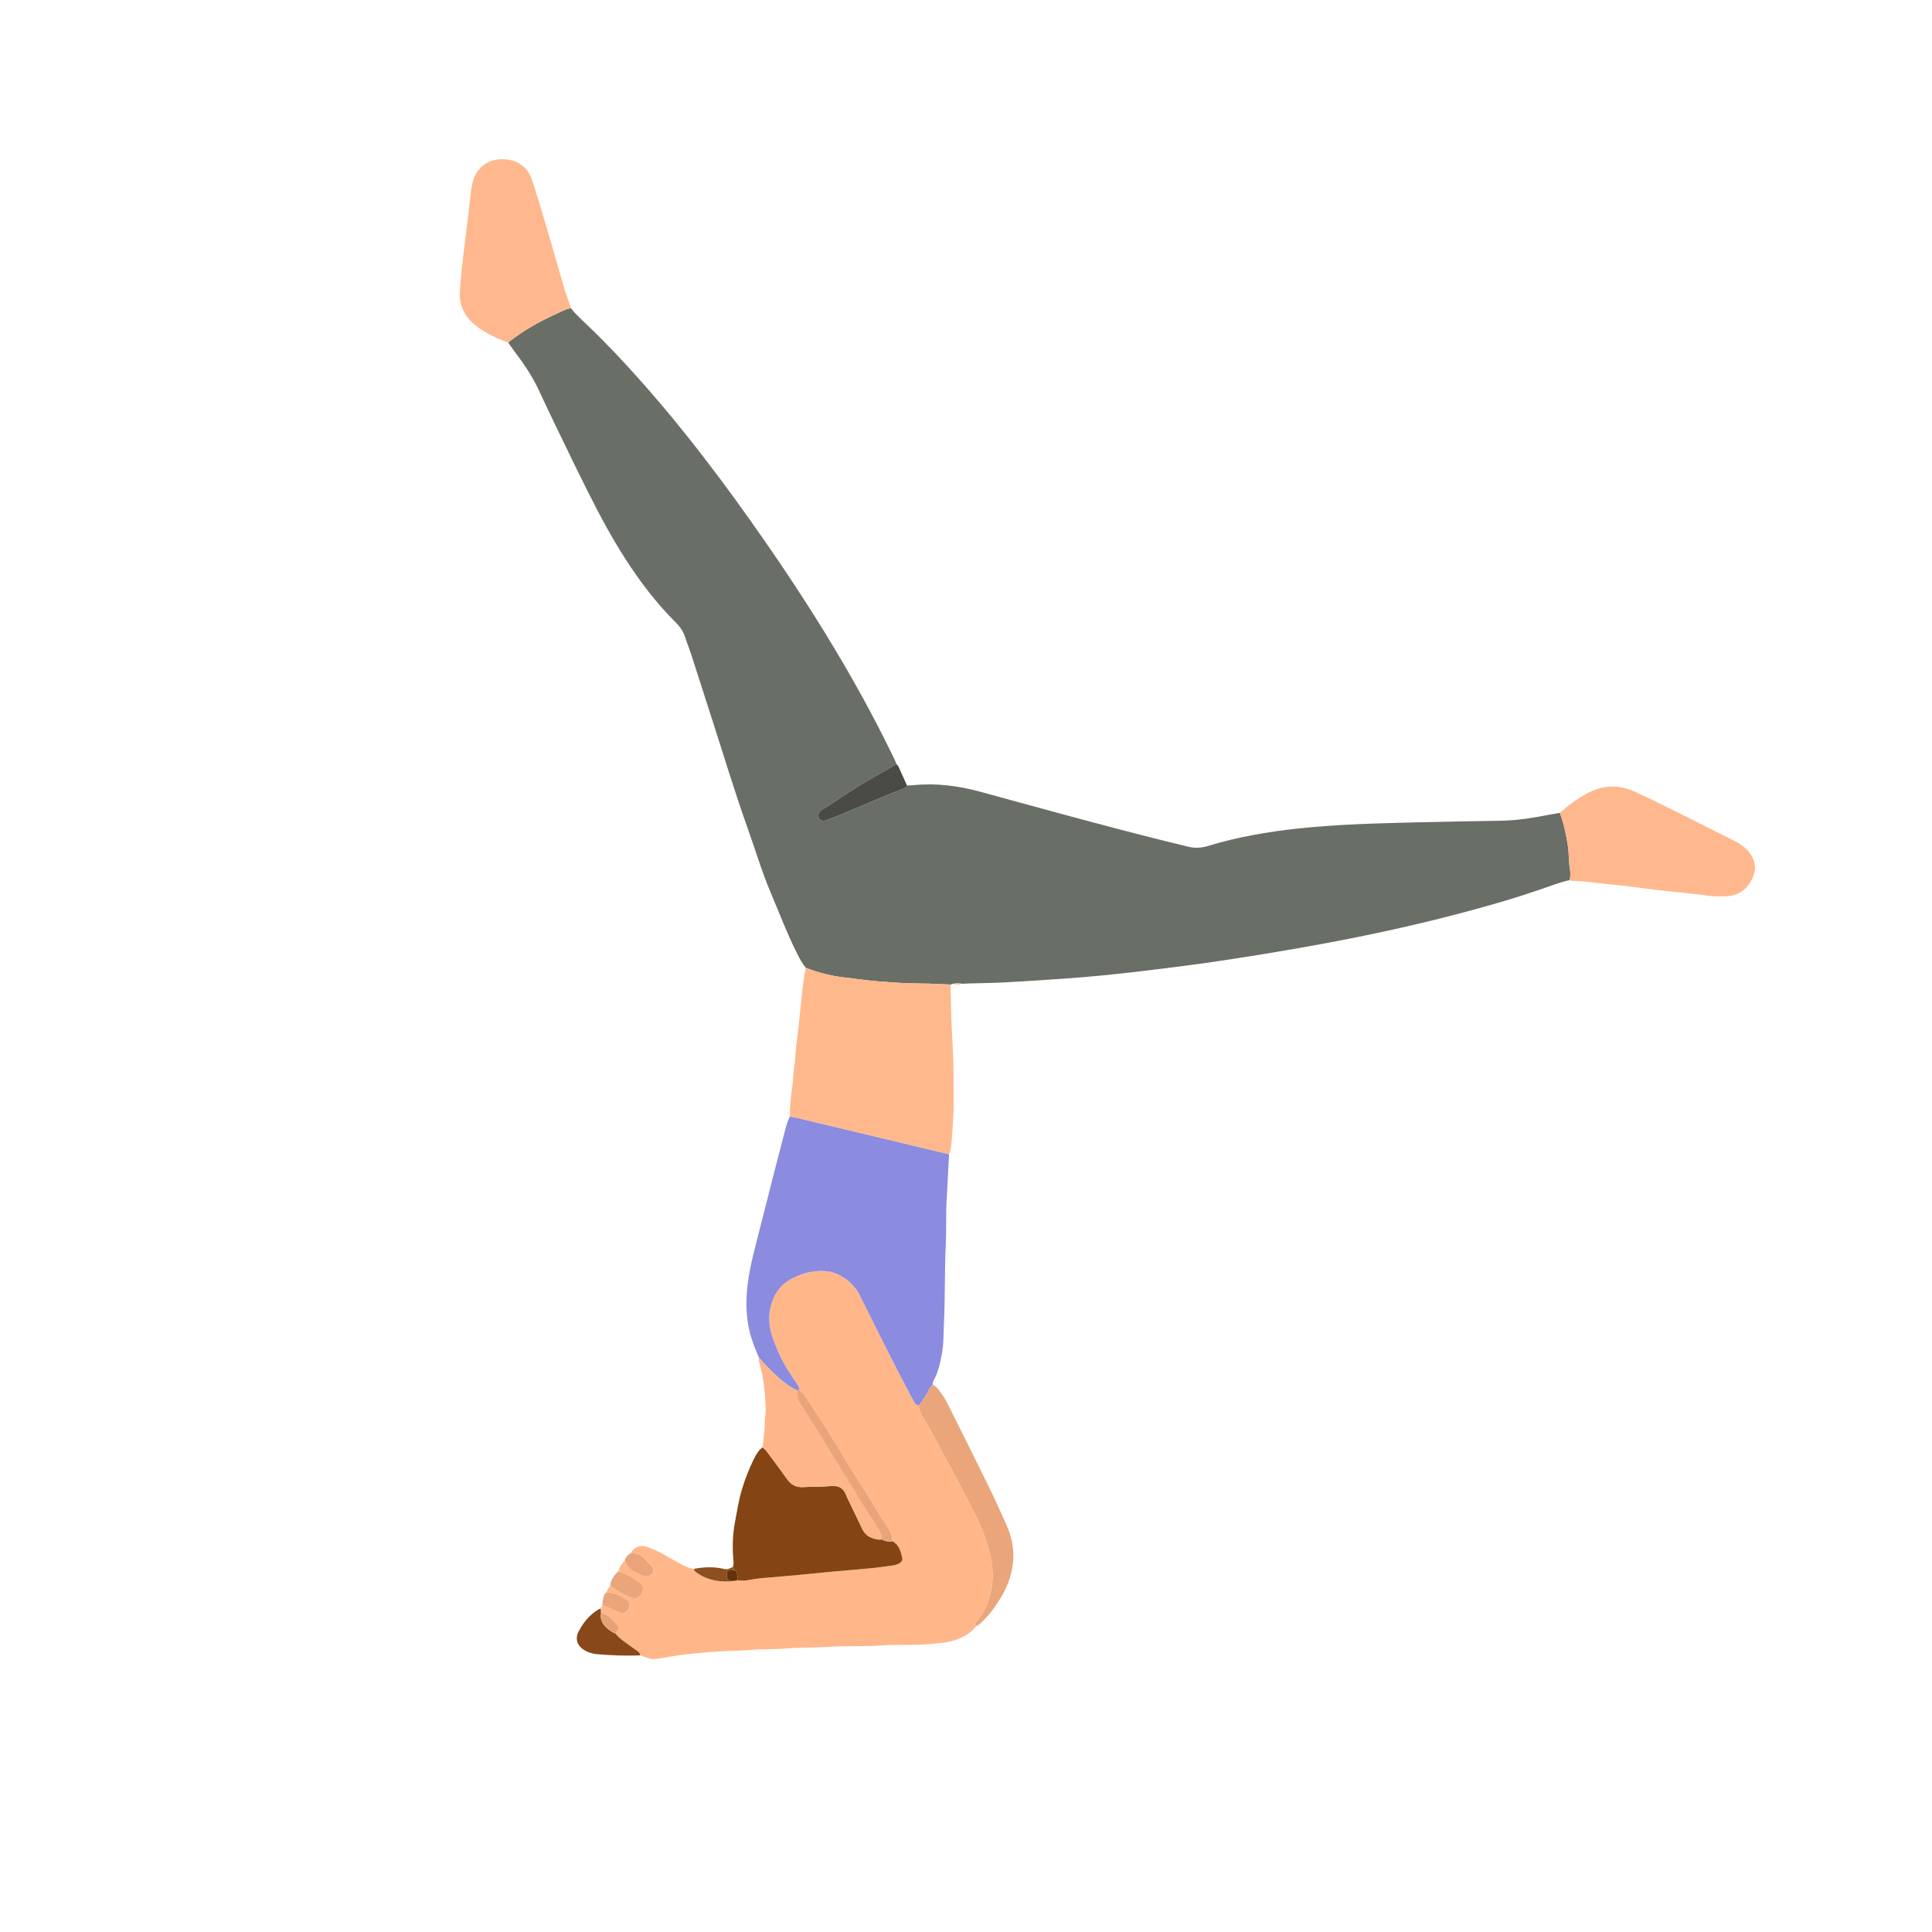 <svg width="500" height="500" viewBox="0 0 500 500" fill="none" xmlns="http://www.w3.org/2000/svg">
<path d="M208.542 250.48C207.639 249.371 206.967 248.125 206.324 246.846C203.706 241.637 201.642 236.19 199.379 230.828C197.137 225.514 195.506 219.99 193.568 214.571C189.934 204.397 186.862 194.037 183.515 183.77C181.933 178.914 180.399 174.037 178.821 169.181C178.36 167.768 177.765 166.397 177.336 164.976C176.87 163.434 175.976 162.167 174.879 161.079C171.01 157.234 167.591 153.017 164.47 148.554C160.828 143.349 157.643 137.87 154.705 132.244C150.901 124.96 147.368 117.542 143.786 110.148C142.321 107.121 140.885 104.078 139.468 101.026C137.744 97.303 135.43 93.952 132.969 90.694C132.463 90.027 131.998 89.326 131.516 88.642C135.276 85.648 139.428 83.293 143.791 81.314C145.073 80.731 146.308 79.986 147.74 79.768C149.128 81.479 150.759 82.957 152.35 84.474C157.125 89.031 161.621 93.859 166.004 98.792C177.534 111.771 187.931 125.628 197.825 139.877C205.057 150.29 211.957 160.921 218.351 171.872C223.046 179.917 227.453 188.117 231.488 196.514C231.682 196.919 231.836 197.344 232.01 197.756C229.501 199.205 227 200.666 224.479 202.095C220.496 204.349 216.842 207.125 212.912 209.464C212.589 209.658 212.301 209.942 212.067 210.241C211.743 210.662 211.763 211.528 212.042 211.888C212.358 212.297 213.103 212.544 213.612 212.35C215.417 211.662 217.239 211.01 219.011 210.245C224.041 208.084 229.072 205.935 234.175 203.956C234.531 203.819 234.669 203.588 234.734 203.256C235.316 203.24 235.899 203.256 236.478 203.199C242.354 202.601 248.064 203.374 253.75 204.919C269.723 209.27 285.672 213.722 301.743 217.716C303.689 218.197 305.64 218.655 307.587 219.14C309.335 219.577 311.035 219.424 312.747 218.898C316.462 217.76 320.237 216.866 324.054 216.15C327.931 215.417 331.836 214.855 335.762 214.434C346.134 213.317 356.547 213.074 366.968 212.815C374.086 212.637 381.205 212.52 388.323 212.41C392.605 212.342 396.826 211.658 401.023 210.836C401.913 210.662 402.807 210.52 403.698 210.363C404.697 213.086 405.308 215.891 405.749 218.764C406.069 220.868 405.968 222.997 406.316 225.093C406.462 225.964 406.49 226.89 406.199 227.773C403.609 228.367 401.132 229.31 398.631 230.185C393.07 232.123 387.417 233.77 381.743 235.328C367.761 239.165 353.605 242.232 339.339 244.794C331.063 246.283 322.763 247.639 314.442 248.865C309.133 249.646 303.803 250.306 298.473 250.97C294.43 251.471 290.379 251.937 286.324 252.342C282.653 252.71 278.979 253.021 275.3 253.28C270.201 253.641 265.098 253.964 259.995 254.24C257.024 254.397 254.041 254.422 251.067 254.507C250.355 254.527 249.647 254.563 248.938 254.596C248.145 254.438 247.352 254.418 246.563 254.636C246.381 254.689 246.199 254.741 246.016 254.794C243.378 254.701 240.739 254.531 238.101 254.527C234.487 254.527 230.885 254.24 227.291 253.972C224.341 253.754 221.411 253.276 218.469 252.949C215.053 252.568 211.767 251.702 208.562 250.484L208.542 250.48Z" fill="#696E66"/>
<path d="M252.706 420.775C250.8 423.191 248.182 424.345 245.26 424.944C243.928 425.215 242.573 425.263 241.229 425.417C236.842 425.907 232.435 425.543 228.056 425.842C223.402 426.162 218.74 425.895 214.102 426.218C210.614 426.461 207.117 426.32 203.645 426.619C200.61 426.882 197.567 426.728 194.548 426.991C191.901 427.222 189.254 427.198 186.612 427.356C183.584 427.538 180.561 427.797 177.55 428.141C175.118 428.42 172.702 428.841 170.29 429.27C169.303 429.448 168.388 429.42 167.461 429.031C166.866 428.784 166.243 428.61 165.628 428.404C165.669 427.894 165.389 427.566 165.001 427.295C164.159 426.704 163.309 426.129 162.488 425.514C161.363 424.668 160.144 423.924 159.303 422.754C159.444 422.54 159.586 422.325 159.724 422.111C160.262 421.269 160.278 421.059 159.691 420.427C159.08 419.768 158.433 419.14 157.785 418.513C157.162 417.91 156.425 417.554 155.535 417.574L155.474 416.344C155.442 416.004 155.604 415.785 155.891 415.636C156.348 415.628 156.777 415.708 157.206 415.903C158.263 416.388 159.335 416.829 160.399 417.299C160.695 417.428 161.002 417.631 161.318 417.501C162.063 417.194 162.641 416.684 162.852 415.882C163.07 415.057 162.807 414.337 162.018 413.887C160.448 412.993 158.858 412.107 156.968 412.09C157.174 411.528 157.376 410.965 157.89 410.597C158.303 410.593 158.607 410.824 158.922 411.054C160.225 412.01 161.658 412.746 163.123 413.402C164.394 413.972 165.575 413.491 166.142 412.232C166.66 411.079 166.466 410.201 165.329 409.379C163.71 408.205 161.978 407.226 160.051 406.635C160.323 405.567 160.853 404.66 161.69 403.936C162.52 406.04 164.333 406.987 166.268 407.744C166.717 407.918 167.287 407.894 167.781 407.817C169.011 407.623 169.489 406.287 168.675 405.332C168.178 404.749 167.567 404.264 167.069 403.677C166.045 402.463 164.786 401.848 163.188 401.989C163.338 401.779 163.471 401.56 163.633 401.362C164.722 400.051 166.085 399.804 167.631 400.375C169.141 400.933 170.602 401.605 171.994 402.422C173.548 403.333 175.126 404.207 176.717 405.049C177.623 405.53 178.574 405.939 179.626 406.004C179.643 406.34 179.768 406.599 180.055 406.813C183.127 409.092 186.599 409.561 190.282 409.124C190.343 409.116 190.395 409.063 190.452 409.035C190.586 409.011 190.715 408.986 190.849 408.962C191.816 409.112 192.787 409.1 193.742 408.91C195.709 408.521 197.7 408.359 199.695 408.205C201.561 408.064 203.427 407.898 205.288 407.72C208.756 407.392 212.221 407.036 215.689 406.712C219.028 406.4 222.374 406.145 225.713 405.818C227.51 405.64 229.295 405.352 231.083 405.122C231.666 405.045 232.225 404.875 232.726 404.579C233.261 404.264 233.645 403.774 233.491 403.139C233.083 401.439 232.662 399.719 230.877 398.845C231.007 397.623 230.582 396.538 229.914 395.571C227.797 392.487 225.94 389.241 223.973 386.065C221.767 382.503 219.493 378.986 217.36 375.385C214.531 370.613 211.484 365.988 208.404 361.378C207.963 360.719 207.486 360.14 206.822 359.715C206.866 359.241 206.713 358.841 206.442 358.448C205.96 357.76 205.539 357.028 205.057 356.344C202.949 353.369 201.387 350.103 200.132 346.708C199.141 344.025 198.72 341.208 199.4 338.347C200.201 334.972 201.974 332.337 205.175 330.759C206.636 330.039 208.137 329.428 209.732 329.181C212.103 328.812 214.499 328.683 216.765 329.751C219.291 330.945 221.253 332.714 222.524 335.259C226.818 343.875 231.075 352.507 235.596 361.01C235.928 361.637 236.264 362.264 236.62 362.88C236.887 363.345 237.251 363.697 237.83 363.734C237.72 364.701 238.194 365.494 238.627 366.279C239.691 368.197 240.837 370.071 241.848 372.018C243.487 375.17 245.219 378.27 246.919 381.386C248.805 384.846 250.545 388.388 252.391 391.868C253.941 394.798 255.021 397.91 255.952 401.063C256.571 403.155 256.875 405.332 256.895 407.534C256.907 408.893 256.814 410.229 256.514 411.564C256.061 413.588 255.499 415.538 254.353 417.311C253.795 418.181 253.309 419.088 252.552 419.812C252.188 420.16 252.31 420.5 252.706 420.763V420.775Z" fill="#FFB78A"/>
<path d="M237.833 363.741C237.254 363.705 236.89 363.353 236.623 362.887C236.267 362.272 235.935 361.645 235.599 361.017C231.079 352.515 226.821 343.883 222.528 335.267C221.257 332.721 219.294 330.953 216.769 329.759C214.502 328.686 212.107 328.82 209.735 329.188C208.141 329.435 206.639 330.046 205.178 330.766C201.977 332.345 200.205 334.979 199.403 338.355C198.723 341.216 199.144 344.028 200.136 346.715C201.39 350.111 202.952 353.377 205.061 356.351C205.547 357.035 205.967 357.768 206.445 358.456C206.716 358.844 206.87 359.249 206.825 359.722C206.676 359.771 206.526 359.82 206.376 359.868C204.466 359.038 202.843 357.76 201.318 356.388C199.553 354.797 197.898 353.085 196.368 351.264C195.377 348.949 194.438 346.622 193.891 344.15C193.05 340.325 193.005 336.489 193.462 332.612C194.094 327.274 195.619 322.134 196.91 316.946C198.987 308.626 201.16 300.329 203.305 292.025C203.576 290.969 203.912 289.925 204.413 288.945C204.919 289.038 205.433 289.115 205.935 289.233C210.014 290.196 214.09 291.167 218.165 292.142C227.315 294.332 236.465 296.529 245.619 298.719C245.389 303.041 245.158 307.363 244.931 311.681C244.903 312.199 244.895 312.717 244.887 313.231C244.847 316.335 244.895 319.443 244.753 322.543C244.458 329.071 244.604 335.607 244.308 342.126C244.183 344.89 244.256 347.679 243.746 350.431C243.333 352.665 242.859 354.862 241.819 356.898C241.589 357.351 241.289 357.8 241.378 358.355C241.002 358.703 240.686 359.091 240.464 359.561C239.76 361.062 238.804 362.406 237.829 363.733L237.833 363.741Z" fill="#8B8BDF"/>
<path d="M245.624 298.716C236.474 296.522 227.324 294.329 218.169 292.14C214.094 291.164 210.019 290.193 205.939 289.23C205.438 289.112 204.928 289.04 204.418 288.943C204.381 286.093 204.782 283.281 205.134 280.464C205.312 279.056 205.296 277.635 205.535 276.223C205.834 274.446 205.855 272.625 206.041 270.828C206.215 269.161 206.466 267.502 206.656 265.838C206.842 264.236 207 262.633 207.158 261.027C207.506 257.498 207.838 253.965 208.534 250.484C211.739 251.703 215.025 252.569 218.44 252.949C221.383 253.277 224.313 253.754 227.263 253.973C230.861 254.24 234.458 254.527 238.072 254.527C240.711 254.527 243.349 254.697 245.988 254.794C246.134 259.558 246.15 264.329 246.462 269.08C246.761 273.653 246.777 278.218 246.781 282.791C246.781 284.79 246.842 286.794 246.712 288.785C246.514 291.796 246.462 294.827 245.952 297.813C245.899 298.125 245.733 298.416 245.62 298.716H245.624Z" fill="#FEB88C"/>
<path d="M406.183 227.773C406.47 226.891 406.442 225.964 406.3 225.094C405.952 222.997 406.057 220.869 405.733 218.764C405.296 215.891 404.681 213.086 403.682 210.363C406.013 208.303 408.493 206.449 411.286 205.049C415.183 203.094 419.109 203.086 423.062 204.883C429.485 207.801 435.733 211.075 442.055 214.199C444.374 215.345 446.68 216.522 448.987 217.696C450.566 218.497 451.966 219.513 452.994 220.986C454.329 222.892 454.556 224.94 453.633 227.056C452.298 230.112 449.975 231.864 446.583 231.957C444.714 232.01 442.844 231.99 440.978 231.65C439.651 231.407 438.287 231.383 436.939 231.205C434.192 230.84 431.419 230.642 428.663 230.318C425.972 230.003 423.293 229.594 420.606 229.278C417.85 228.954 415.082 228.748 412.33 228.376C410.529 228.133 408.736 227.995 406.923 227.967C406.672 227.967 406.425 227.842 406.179 227.777L406.183 227.773Z" fill="#FFB88D"/>
<path d="M147.732 79.763C146.304 79.985 145.065 80.726 143.783 81.309C139.42 83.288 135.272 85.643 131.508 88.638C128.74 87.695 126.13 86.44 123.742 84.737C120.569 82.474 118.817 79.475 119.015 75.51C119.112 73.514 119.315 71.519 119.513 69.528C119.711 67.541 119.958 65.554 120.197 63.571C120.407 61.843 120.638 60.119 120.853 58.391C121.018 57.047 121.168 55.7 121.338 54.356C121.617 52.114 121.775 49.852 122.208 47.642C122.945 43.907 125.81 41.24 129.837 41.204C132.289 41.183 134.41 41.879 136.101 43.721C136.862 44.55 137.352 45.522 137.688 46.578C138.546 49.289 139.424 51.993 140.241 54.716C141.48 58.86 142.674 63.021 143.884 67.177C144.677 69.904 145.442 72.644 146.263 75.364C146.619 76.537 147.097 77.671 147.502 78.828C147.607 79.127 147.655 79.447 147.728 79.759L147.732 79.763Z" fill="#FFB88D"/>
<path d="M230.885 398.847C232.67 399.722 233.087 401.441 233.5 403.141C233.653 403.777 233.269 404.266 232.735 404.582C232.233 404.881 231.674 405.051 231.092 405.124C229.303 405.355 227.514 405.646 225.721 405.82C222.383 406.152 219.036 406.407 215.697 406.715C212.229 407.038 208.765 407.39 205.296 407.722C203.435 407.9 201.569 408.066 199.704 408.208C197.708 408.358 195.717 408.52 193.75 408.912C192.795 409.102 191.824 409.114 190.857 408.965C190.901 407.977 190.926 406.994 190.072 406.265C189.942 406.015 189.813 405.764 189.683 405.509C189.788 405.072 189.878 404.647 189.833 404.173C189.505 400.685 189.578 397.221 190.238 393.752C190.768 390.956 191.201 388.147 192.022 385.416C192.844 382.684 193.892 380.045 195.151 377.488C195.697 376.379 196.308 375.314 197.36 374.586C198.016 375.031 198.469 375.658 198.931 376.29C200.537 378.479 202.188 380.64 203.759 382.854C204.791 384.307 206.098 384.962 207.89 384.861C210.343 384.72 212.808 384.776 215.256 384.582C217.178 384.428 218.344 385.201 218.983 386.945C219.048 387.127 219.133 387.301 219.218 387.48C220.505 390.163 221.796 392.842 223.075 395.529C223.657 396.755 224.536 397.686 225.847 398.074C226.575 398.293 227.332 398.564 228.129 398.402C229.012 398.791 229.898 399.143 230.889 398.847H230.885Z" fill="#844414"/>
<path d="M228.121 398.405C227.324 398.567 226.567 398.292 225.839 398.077C224.527 397.689 223.649 396.758 223.066 395.532C221.788 392.844 220.497 390.165 219.21 387.482C219.125 387.308 219.04 387.13 218.975 386.948C218.34 385.204 217.17 384.431 215.248 384.585C212.799 384.779 210.335 384.722 207.882 384.864C206.089 384.969 204.782 384.313 203.75 382.857C202.18 380.643 200.529 378.482 198.922 376.292C198.461 375.665 198.008 375.038 197.352 374.589C197.603 372.286 197.955 369.995 197.943 367.664C197.939 366.705 198.206 365.738 198.174 364.783C198.036 360.793 197.716 356.818 196.607 352.954C196.446 352.391 196.243 351.849 196.369 351.254C197.898 353.075 199.554 354.787 201.318 356.377C202.844 357.753 204.463 359.028 206.377 359.858C206.381 360.246 206.417 360.635 206.389 361.019C206.328 361.833 206.587 362.537 207.024 363.209C208.012 364.718 208.991 366.236 209.954 367.757C210.748 369.008 211.52 370.275 212.297 371.533C213.75 373.893 215.191 376.26 216.648 378.615C217.903 380.643 219.185 382.65 220.424 384.686C221.994 387.276 223.483 389.914 225.223 392.399C226 393.504 226.688 394.678 227.36 395.851C227.805 396.628 228.303 397.417 228.121 398.393V398.405Z" fill="#FEB58A"/>
<path d="M237.834 363.742C238.809 362.41 239.764 361.067 240.468 359.569C240.687 359.1 241.007 358.711 241.383 358.363C242.192 358.707 242.719 359.367 243.212 360.047C243.969 361.091 244.685 362.163 245.26 363.325C248.704 370.261 252.184 377.182 255.596 384.134C257.243 387.493 258.797 390.901 260.331 394.312C261.723 397.412 262.516 400.67 262.192 404.09C261.909 407.072 261.023 409.905 259.554 412.528C258.097 415.126 256.405 417.558 254.24 419.63C253.775 420.075 253.362 420.585 252.71 420.779C252.318 420.516 252.192 420.176 252.557 419.828C253.313 419.1 253.795 418.197 254.358 417.327C255.499 415.555 256.065 413.604 256.519 411.581C256.818 410.245 256.911 408.91 256.899 407.55C256.879 405.344 256.575 403.171 255.956 401.079C255.025 397.922 253.945 394.81 252.395 391.884C250.549 388.4 248.809 384.863 246.923 381.403C245.224 378.286 243.492 375.186 241.853 372.034C240.841 370.087 239.695 368.214 238.631 366.295C238.194 365.506 237.725 364.713 237.834 363.75V363.742Z" fill="#EAA57B"/>
<path d="M234.721 203.256C234.656 203.587 234.519 203.818 234.163 203.956C229.059 205.935 224.029 208.088 218.999 210.245C217.226 211.006 215.405 211.661 213.6 212.349C213.09 212.543 212.35 212.297 212.03 211.888C211.751 211.528 211.73 210.662 212.054 210.241C212.285 209.941 212.576 209.654 212.9 209.464C216.83 207.125 220.48 204.348 224.466 202.094C226.987 200.666 229.488 199.205 231.998 197.756C232.625 198.278 232.799 199.059 233.127 199.747C233.677 200.908 234.191 202.086 234.721 203.26V203.256Z" fill="#4A4B46"/>
<path d="M155.478 416.354C155.499 416.762 155.519 417.175 155.539 417.584C155.28 419.061 155.879 420.198 156.907 421.198C157.607 421.882 158.396 422.412 159.307 422.764C160.153 423.933 161.367 424.678 162.492 425.524C163.313 426.139 164.163 426.714 165.005 427.305C165.389 427.576 165.673 427.904 165.632 428.413C161.949 428.567 158.279 428.401 154.608 428.11C153.366 428.013 152.196 427.661 151.14 427.001C149.388 425.9 148.781 424.16 149.699 422.323C150.897 419.923 152.601 417.912 154.916 416.479C155.07 416.382 155.288 416.394 155.478 416.354Z" fill="#89481A"/>
<path d="M160.052 406.643C161.978 407.237 163.714 408.217 165.329 409.386C166.466 410.208 166.656 411.086 166.142 412.239C165.58 413.498 164.394 413.98 163.123 413.409C161.654 412.749 160.222 412.017 158.923 411.062C158.607 410.827 158.303 410.601 157.891 410.605C158.012 408.957 158.85 407.699 160.052 406.643Z" fill="#EAA57B"/>
<path d="M163.188 401.999C164.786 401.857 166.045 402.472 167.069 403.686C167.563 404.273 168.178 404.759 168.675 405.341C169.489 406.296 169.011 407.632 167.781 407.826C167.287 407.903 166.717 407.927 166.268 407.753C164.333 406.996 162.516 406.054 161.69 403.945C161.82 403.01 162.415 402.436 163.192 401.999H163.188Z" fill="#EAA47A"/>
<path d="M189.679 405.514C189.808 405.765 189.938 406.015 190.067 406.27C189.63 406.307 189.189 406.323 188.752 406.384C188.497 406.42 188.262 406.562 188.21 406.837C188.092 407.456 187.971 408.124 188.299 408.678C188.594 409.172 189.209 408.962 189.695 409.002C189.946 409.022 190.197 409.031 190.448 409.047C190.391 409.079 190.338 409.132 190.278 409.136C186.595 409.573 183.123 409.103 180.051 406.825C179.764 406.61 179.642 406.351 179.622 406.015C182.249 405.506 184.875 405.429 187.489 406.064C188.343 406.27 188.975 405.829 189.667 405.518L189.679 405.514Z" fill="#8D4F20"/>
<path d="M156.967 412.094C158.857 412.11 160.447 412.996 162.018 413.891C162.807 414.34 163.07 415.06 162.851 415.886C162.641 416.687 162.062 417.201 161.318 417.505C160.998 417.634 160.694 417.432 160.399 417.302C159.335 416.837 158.262 416.392 157.206 415.906C156.781 415.708 156.348 415.631 155.891 415.639C155.891 414.74 156 413.858 156.299 413.004C156.429 412.632 156.635 412.32 156.963 412.094H156.967Z" fill="#EAA57B"/>
<path d="M246.542 254.635C247.332 254.416 248.125 254.44 248.918 254.594C248.129 254.889 247.336 254.845 246.542 254.635Z" fill="#FEB88C"/>
<path d="M228.121 398.403C228.307 397.424 227.805 396.639 227.36 395.862C226.688 394.688 226 393.519 225.223 392.41C223.479 389.925 221.994 387.286 220.423 384.696C219.189 382.661 217.902 380.653 216.648 378.626C215.191 376.271 213.75 373.903 212.297 371.544C211.52 370.281 210.747 369.018 209.954 367.768C208.987 366.242 208.007 364.729 207.024 363.219C206.587 362.551 206.332 361.843 206.389 361.03C206.417 360.645 206.385 360.253 206.376 359.868C206.526 359.82 206.676 359.771 206.826 359.723C207.493 360.148 207.967 360.726 208.408 361.386C211.488 365.995 214.535 370.621 217.364 375.392C219.501 378.994 221.771 382.515 223.977 386.072C225.943 389.249 227.801 392.495 229.918 395.579C230.581 396.546 231.01 397.63 230.881 398.853C229.889 399.148 229.003 398.796 228.121 398.407V398.403Z" fill="#EAA47A"/>
<path d="M159.307 422.761C158.396 422.409 157.607 421.879 156.907 421.195C155.883 420.199 155.28 419.058 155.539 417.581C156.425 417.561 157.166 417.917 157.789 418.52C158.437 419.147 159.084 419.774 159.695 420.434C160.282 421.065 160.266 421.276 159.728 422.118C159.59 422.332 159.448 422.546 159.307 422.761Z" fill="#E8A176"/>
<path d="M190.456 409.04C190.205 409.028 189.955 409.016 189.704 408.995C189.218 408.955 188.603 409.169 188.307 408.672C187.976 408.121 188.097 407.453 188.218 406.83C188.271 406.559 188.506 406.413 188.761 406.377C189.198 406.316 189.639 406.3 190.076 406.264C190.926 406.992 190.902 407.975 190.861 408.963C190.728 408.987 190.598 409.012 190.464 409.036L190.456 409.04Z" fill="#643207"/>
</svg>
